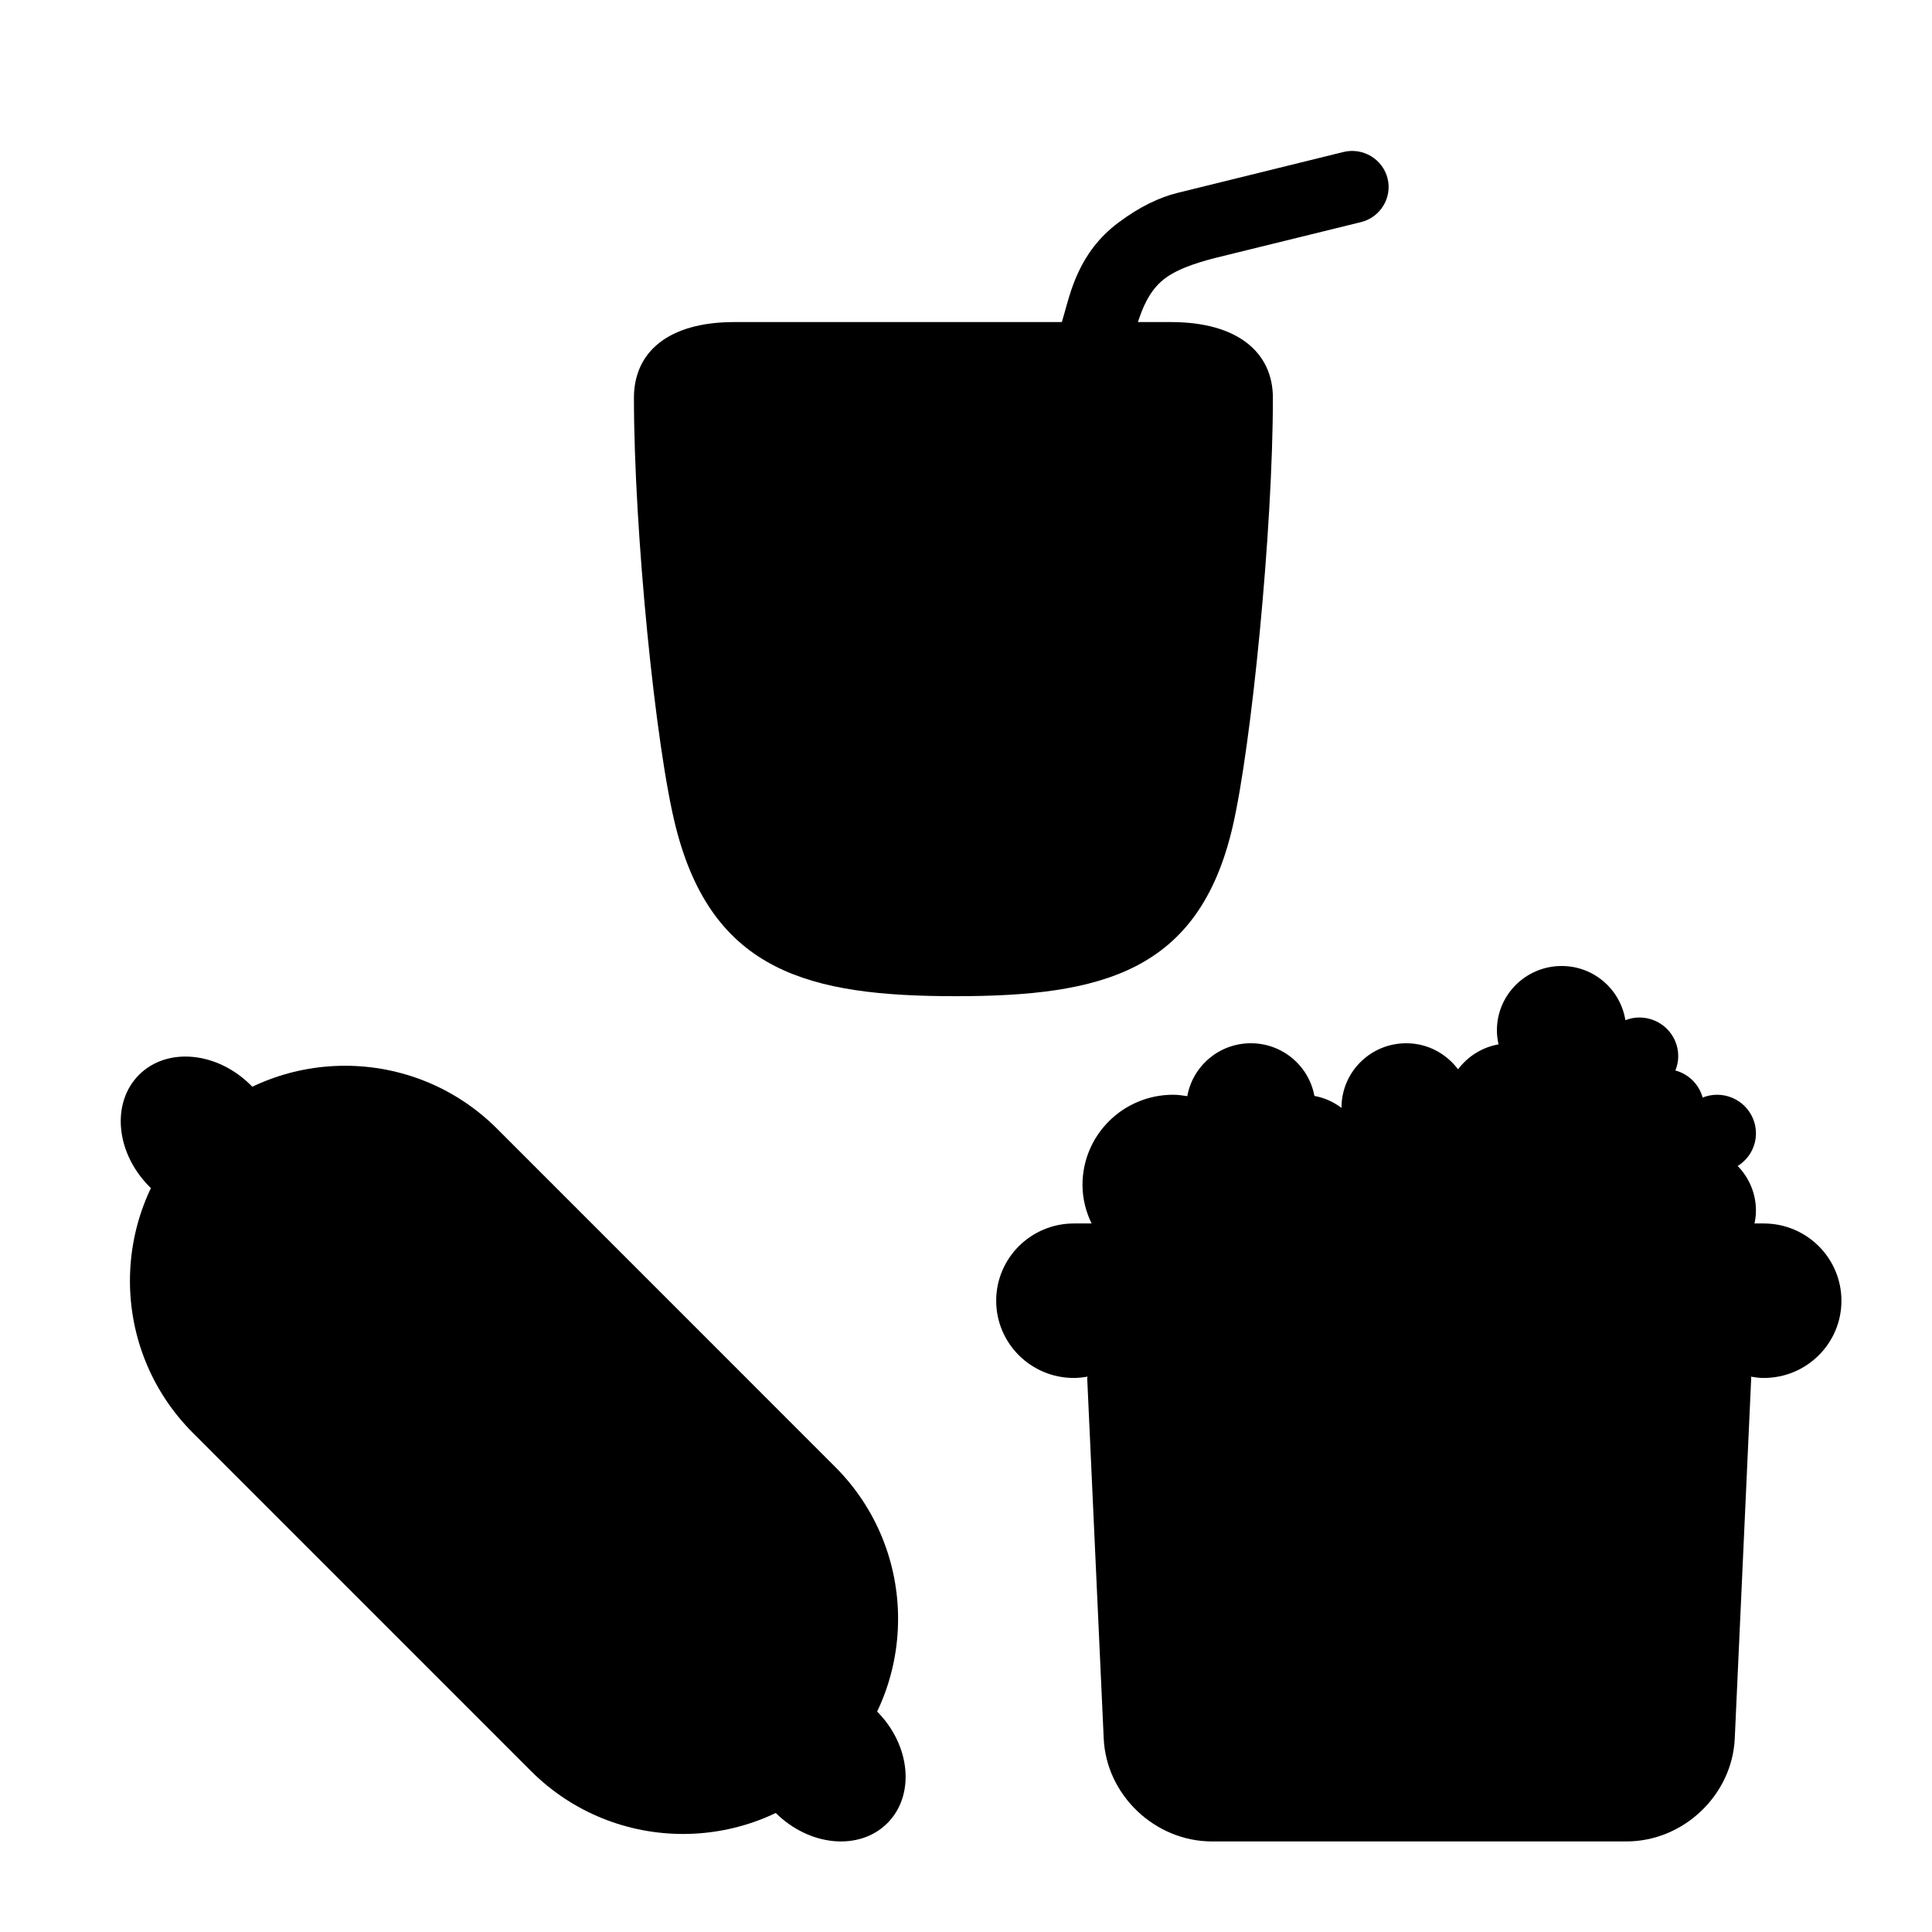 <svg width="64" height="64" viewBox="0 0 64 64" fill="none" xmlns="http://www.w3.org/2000/svg">
<path d="M38.792 10.669H31.657V33C36.486 33 39.706 32.203 40.828 27.405C41.451 24.74 42.166 17.568 42.166 13.176C42.166 11.689 41.013 10.669 38.792 10.669ZM24.325 10.669H31.657V33C26.827 33 23.607 32.203 22.388 27.405C21.713 24.752 21 17.568 21 13.176C21 11.689 22.104 10.669 24.325 10.669Z" fill="black"/>
<path d="M44.502 5.035L39.009 6.389C38.405 6.538 37.749 6.849 37.045 7.377C35.722 8.368 35.453 9.714 35.237 10.456L31.93 21.834H34.444L37.557 11.119C37.77 10.388 37.98 9.761 38.466 9.325C38.896 8.939 39.606 8.712 40.272 8.541L45.083 7.358C45.728 7.2 46.124 6.548 45.965 5.909C45.805 5.27 45.147 4.876 44.502 5.035Z" fill="black"/>
<path d="M27.663 58.665C24.881 61.448 20.37 61.448 17.587 58.665L6.392 47.468C3.609 44.686 3.609 40.175 6.392 37.392C9.175 34.609 13.685 34.609 16.468 37.392L27.663 48.589C30.446 51.371 30.446 55.882 27.663 58.665Z" fill="black"/>
<path d="M29.047 56.688C30.167 57.809 30.322 59.467 29.395 60.395C28.467 61.322 26.809 61.167 25.688 60.047L4.953 39.312C3.833 38.192 3.678 36.533 4.605 35.605C5.532 34.678 7.192 34.833 8.312 35.953L29.047 56.688Z" fill="black"/>
<path d="M58.426 40.529H35.574C34.152 40.529 33 41.675 33 43.088C33 44.502 34.152 45.647 35.574 45.647C35.73 45.647 35.88 45.627 36.029 45.602L36.015 45.647L36.562 57.592C36.647 59.466 38.261 61 40.149 61H53.877C55.765 61 57.38 59.466 57.466 57.592L58.011 45.647L57.999 45.604C58.139 45.627 58.279 45.647 58.426 45.647C59.848 45.647 61 44.502 61 43.088C61 41.675 59.847 40.529 58.426 40.529Z" fill="black"/>
<path d="M58.107 40.589C58.144 40.432 58.168 40.271 58.168 40.103C58.168 39.528 57.936 39.008 57.564 38.625C57.926 38.398 58.168 38 58.168 37.544C58.168 36.837 57.591 36.265 56.881 36.265C56.712 36.265 56.55 36.299 56.402 36.358C56.283 35.921 55.939 35.58 55.499 35.461C55.559 35.314 55.594 35.154 55.594 34.985C55.594 34.278 55.017 33.706 54.306 33.706C54.143 33.706 53.987 33.739 53.843 33.795C53.679 32.779 52.801 32 51.732 32C50.547 32 49.587 32.954 49.587 34.132C49.587 34.292 49.608 34.446 49.641 34.596C49.092 34.693 48.62 34.996 48.3 35.423C47.909 34.902 47.29 34.559 46.584 34.559C45.399 34.559 44.439 35.513 44.439 36.691L44.44 36.701C44.179 36.505 43.876 36.364 43.542 36.304C43.358 35.311 42.487 34.559 41.436 34.559C40.383 34.559 39.51 35.315 39.33 36.312C39.176 36.288 39.023 36.265 38.862 36.265C37.203 36.265 35.859 37.601 35.859 39.25C35.859 39.715 35.975 40.149 36.165 40.541C35.513 40.604 35.001 41.144 35.001 41.809C35.001 42.516 35.578 43.088 36.288 43.088H57.739C58.449 43.088 59.026 42.516 59.026 41.809C59.026 41.23 58.637 40.747 58.107 40.589Z" fill="black"/>
</svg>
